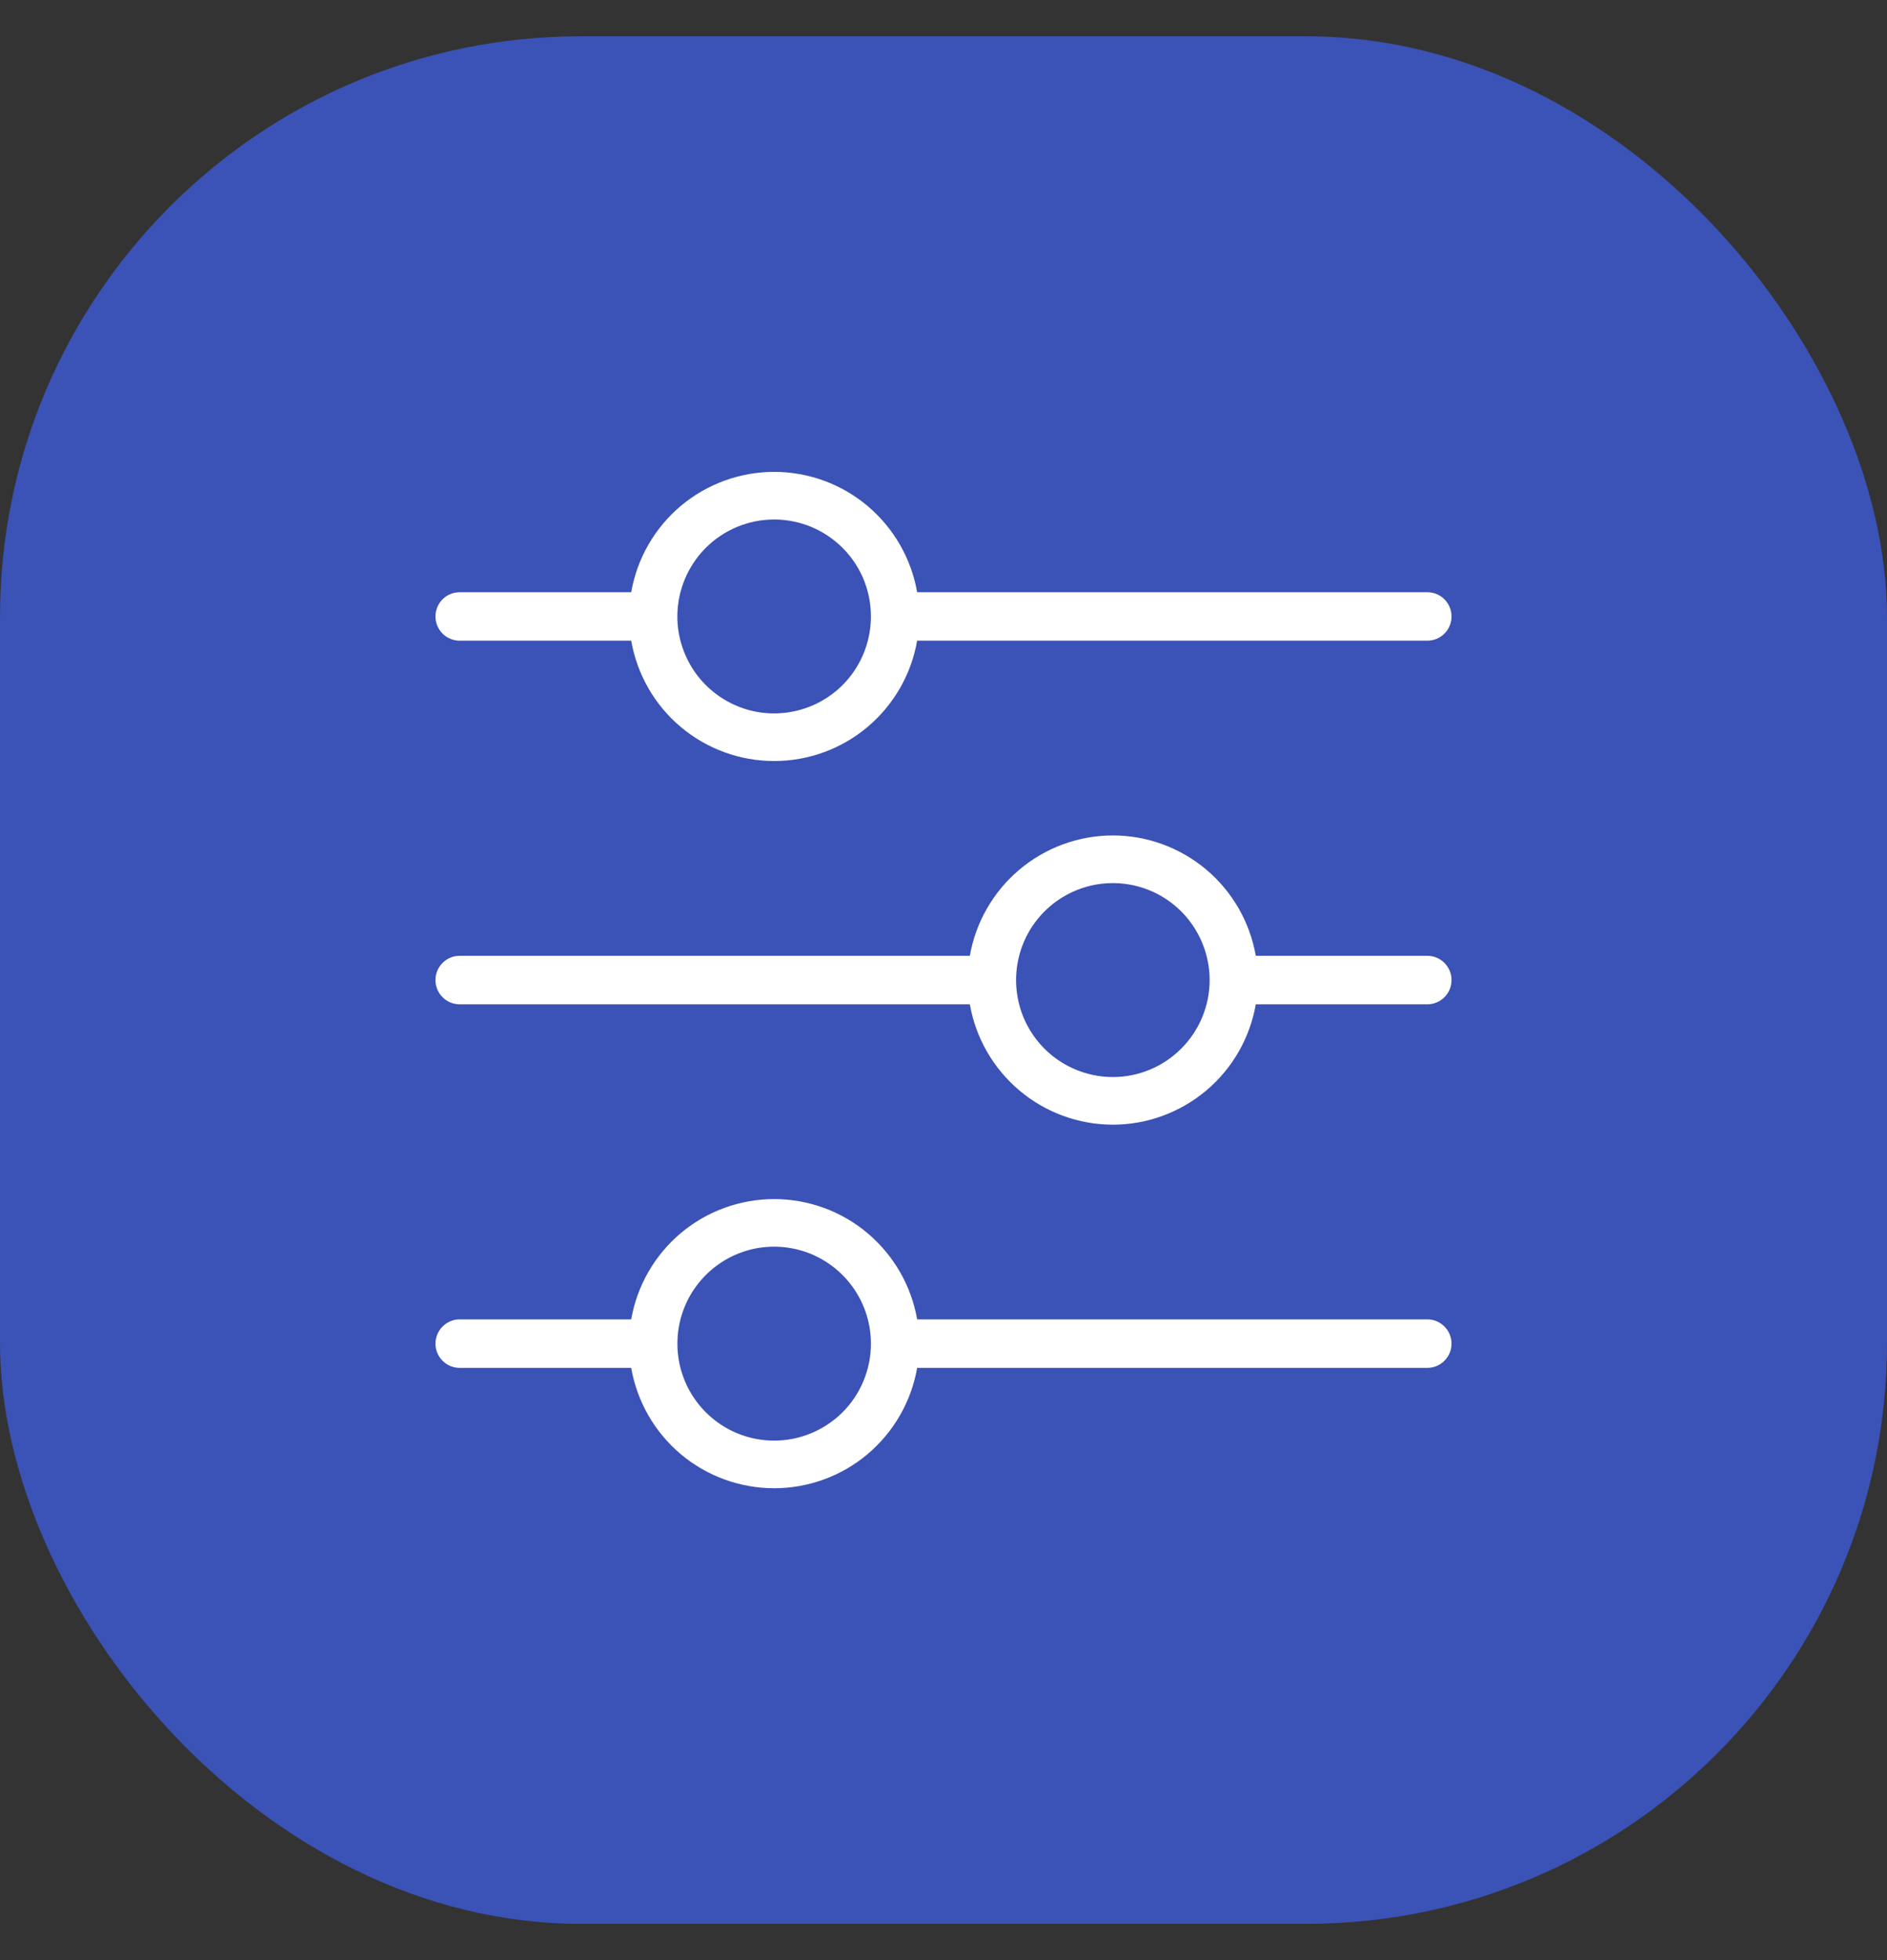 <svg width="26" height="27" viewBox="0 0 26 27" fill="none" xmlns="http://www.w3.org/2000/svg">
<rect x="0" y="0" width="26" height="27" fill="#333333" stroke="none"/>
<rect opacity="0.7" y="0.5" width="26" height="26" rx="8" fill="#3F60EE"/>
<path d="M6.333 8.825H8.697C8.778 9.29 9.02 9.711 9.38 10.014C9.741 10.317 10.196 10.483 10.667 10.483C11.137 10.483 11.593 10.317 11.953 10.014C12.313 9.711 12.556 9.29 12.637 8.825H19.667C19.755 8.825 19.84 8.79 19.902 8.728C19.965 8.665 20 8.58 20 8.492C20 8.403 19.965 8.318 19.902 8.255C19.84 8.193 19.755 8.158 19.667 8.158H12.637C12.556 7.693 12.313 7.273 11.953 6.969C11.593 6.666 11.137 6.5 10.667 6.5C10.196 6.5 9.741 6.666 9.38 6.969C9.02 7.273 8.778 7.693 8.697 8.158H6.333C6.245 8.158 6.16 8.193 6.098 8.255C6.035 8.318 6 8.403 6 8.492C6 8.58 6.035 8.665 6.098 8.728C6.16 8.79 6.245 8.825 6.333 8.825ZM10.667 7.156C10.93 7.156 11.188 7.234 11.407 7.381C11.627 7.528 11.798 7.736 11.899 7.98C11.999 8.225 12.026 8.493 11.974 8.752C11.923 9.011 11.796 9.249 11.61 9.436C11.423 9.623 11.185 9.75 10.927 9.801C10.668 9.853 10.4 9.827 10.156 9.725C9.913 9.624 9.705 9.453 9.558 9.234C9.412 9.014 9.333 8.756 9.333 8.492C9.333 8.137 9.474 7.798 9.724 7.547C9.974 7.297 10.313 7.156 10.667 7.156ZM19.667 13.166H17.303C17.222 12.702 16.98 12.281 16.62 11.978C16.259 11.675 15.804 11.508 15.333 11.508C14.863 11.508 14.407 11.675 14.047 11.978C13.687 12.281 13.444 12.702 13.363 13.166H6.333C6.245 13.166 6.16 13.201 6.098 13.264C6.035 13.326 6 13.411 6 13.5C6 13.589 6.035 13.674 6.098 13.736C6.16 13.799 6.245 13.834 6.333 13.834H13.363C13.444 14.298 13.687 14.719 14.047 15.022C14.407 15.325 14.863 15.492 15.333 15.492C15.804 15.492 16.259 15.325 16.62 15.022C16.98 14.719 17.222 14.298 17.303 13.834H19.667C19.755 13.834 19.84 13.799 19.902 13.736C19.965 13.674 20 13.589 20 13.5C20 13.411 19.965 13.326 19.902 13.264C19.84 13.201 19.755 13.166 19.667 13.166ZM15.333 14.836C15.07 14.836 14.812 14.757 14.593 14.611C14.373 14.464 14.202 14.255 14.101 14.011C14.001 13.767 13.974 13.498 14.026 13.239C14.077 12.98 14.204 12.742 14.39 12.556C14.577 12.369 14.815 12.242 15.073 12.19C15.332 12.139 15.6 12.165 15.844 12.266C16.087 12.367 16.296 12.538 16.442 12.758C16.588 12.978 16.667 13.236 16.667 13.5C16.667 13.854 16.526 14.194 16.276 14.444C16.026 14.695 15.687 14.836 15.333 14.836ZM19.667 18.174H12.637C12.556 17.71 12.313 17.29 11.953 16.986C11.593 16.683 11.137 16.517 10.667 16.517C10.196 16.517 9.741 16.683 9.38 16.986C9.02 17.29 8.778 17.71 8.697 18.174H6.333C6.245 18.174 6.16 18.21 6.098 18.272C6.035 18.335 6 18.42 6 18.508C6 18.597 6.035 18.682 6.098 18.744C6.16 18.807 6.245 18.842 6.333 18.842H8.697C8.778 19.307 9.02 19.727 9.38 20.031C9.741 20.334 10.196 20.5 10.667 20.5C11.137 20.5 11.593 20.334 11.953 20.031C12.313 19.727 12.556 19.307 12.637 18.842H19.667C19.755 18.842 19.84 18.807 19.902 18.744C19.965 18.682 20 18.597 20 18.508C20 18.42 19.965 18.335 19.902 18.272C19.84 18.21 19.755 18.174 19.667 18.174ZM10.667 19.844C10.403 19.844 10.145 19.766 9.926 19.619C9.707 19.472 9.536 19.264 9.435 19.02C9.334 18.776 9.308 18.507 9.359 18.248C9.41 17.989 9.537 17.751 9.724 17.564C9.91 17.377 10.148 17.25 10.406 17.198C10.665 17.147 10.933 17.173 11.177 17.274C11.421 17.376 11.629 17.547 11.775 17.766C11.922 17.986 12 18.244 12 18.508C12 18.863 11.86 19.202 11.61 19.453C11.359 19.703 11.02 19.844 10.667 19.844Z" fill="white"/>
</svg>

